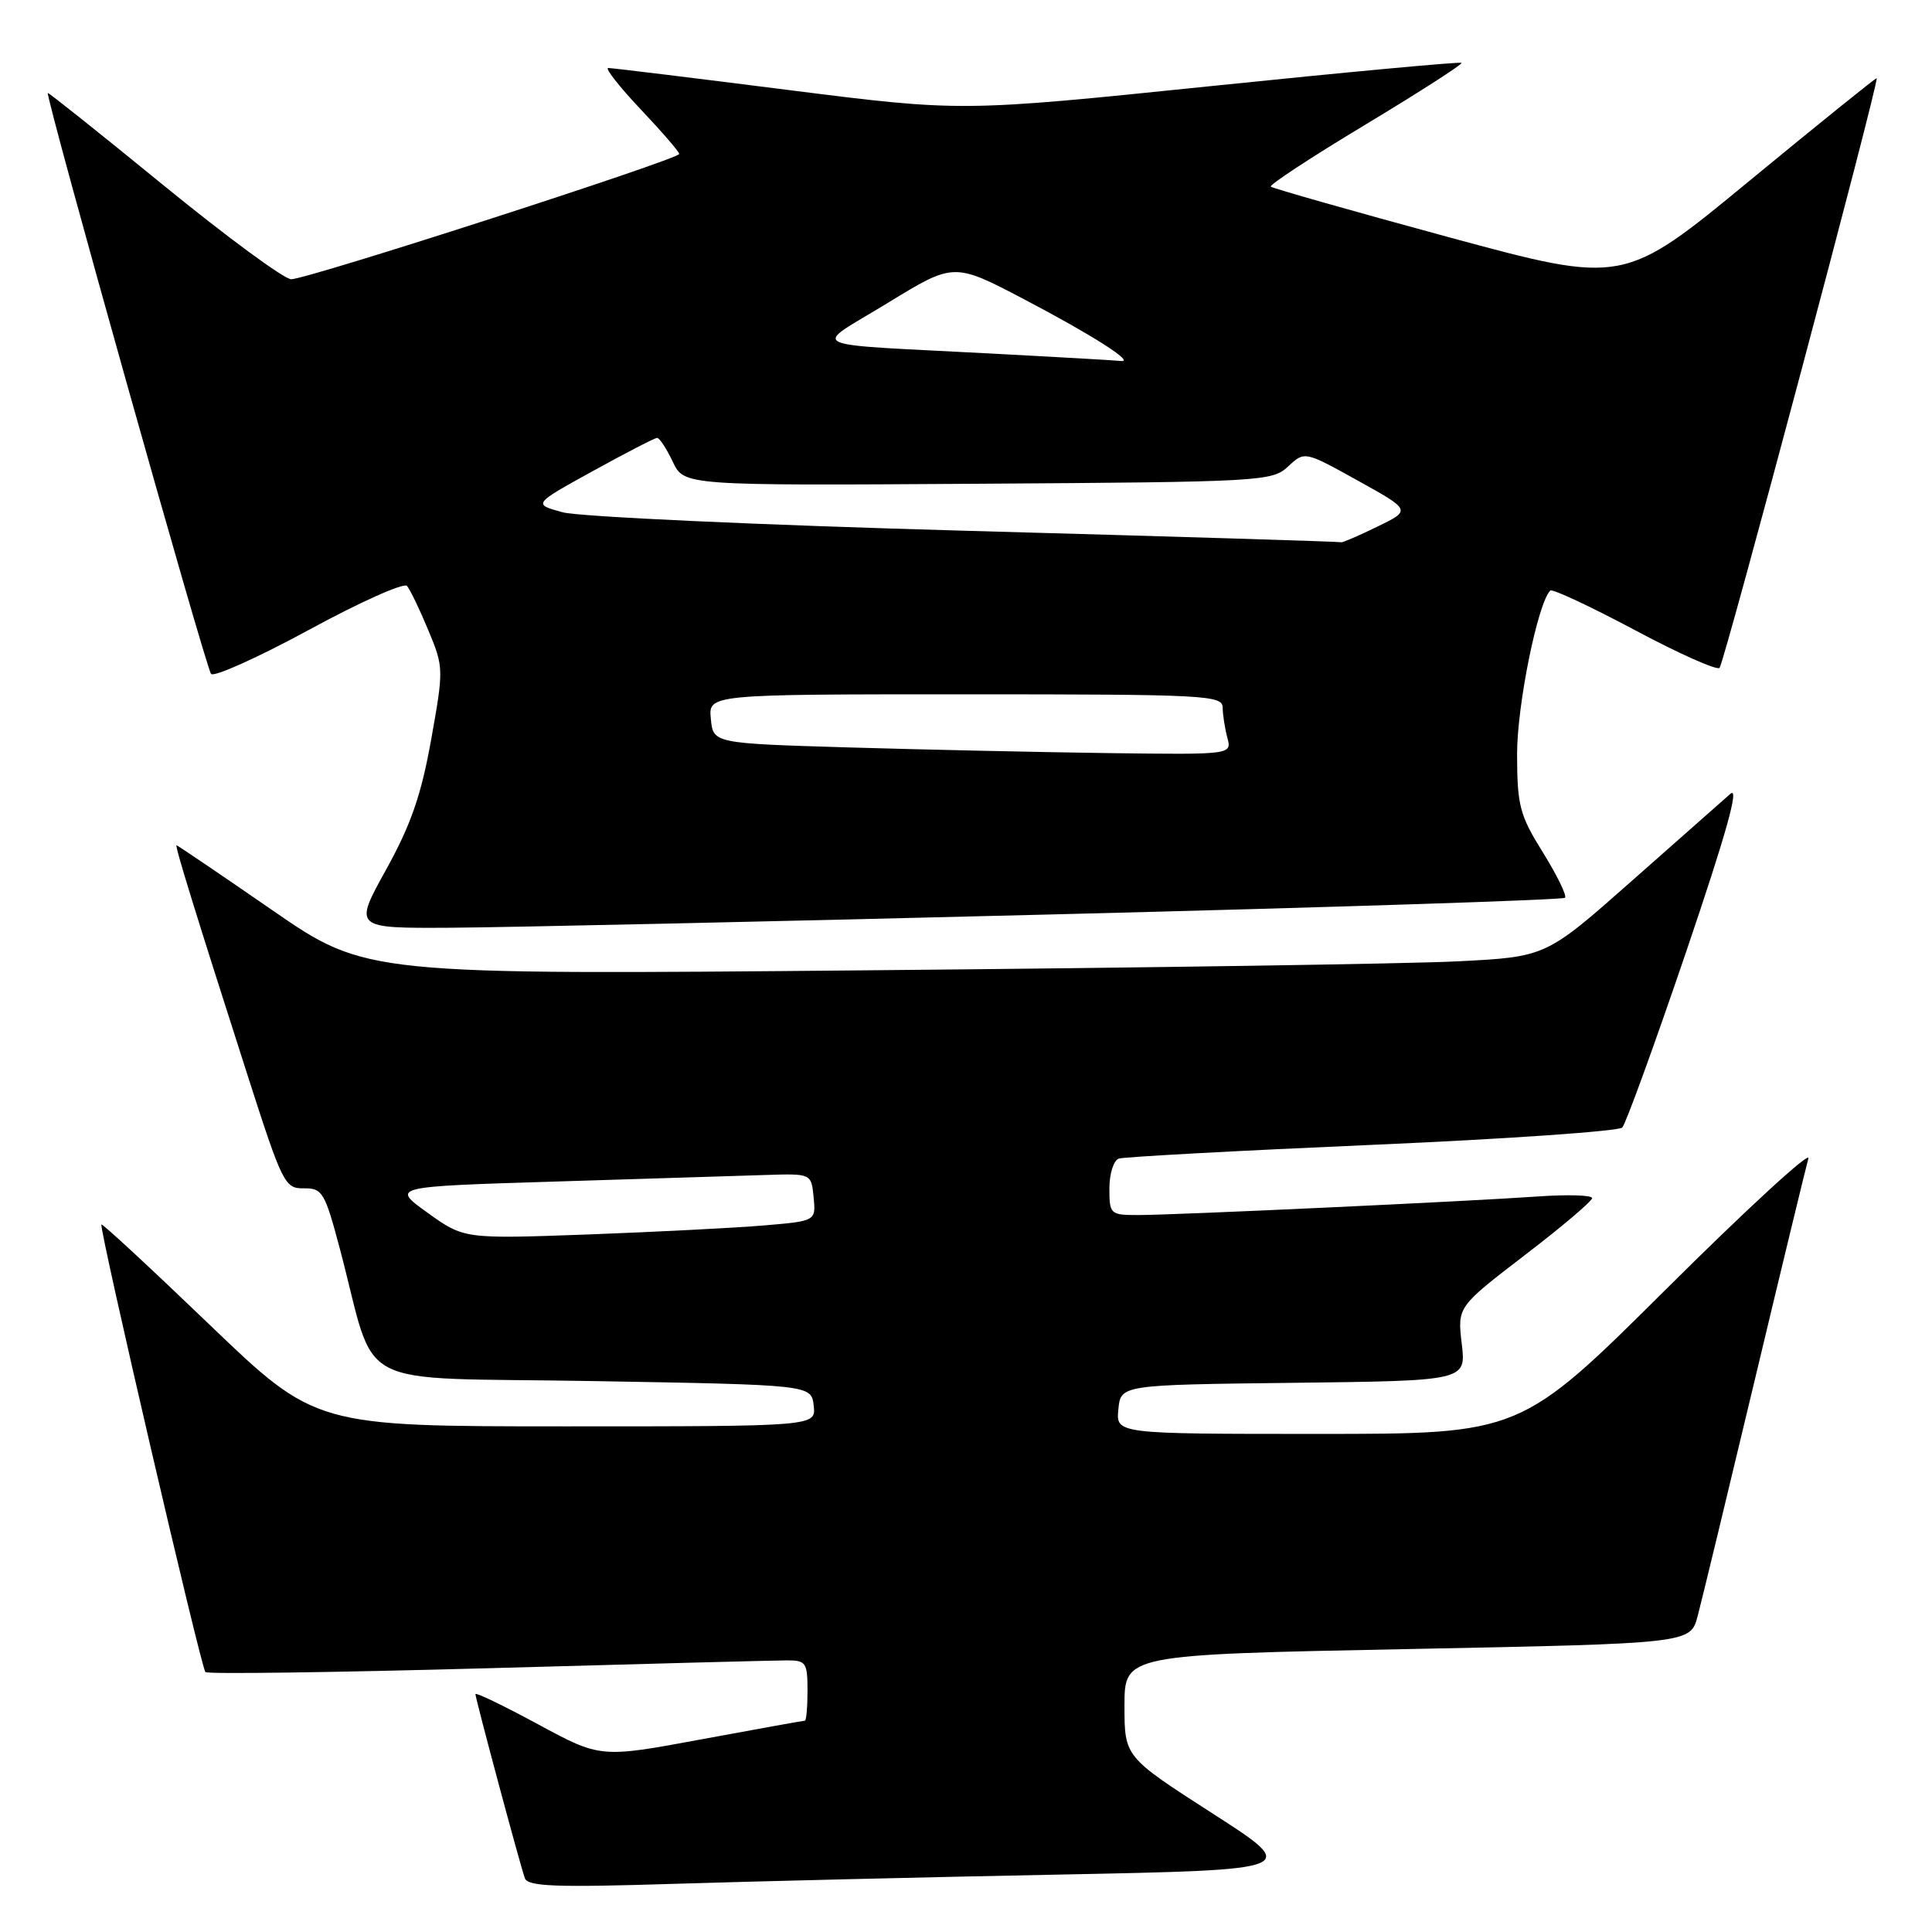 <?xml version="1.0" encoding="UTF-8" standalone="no"?>
<!DOCTYPE svg PUBLIC "-//W3C//DTD SVG 1.1//EN" "http://www.w3.org/Graphics/SVG/1.1/DTD/svg11.dtd" >
<svg xmlns="http://www.w3.org/2000/svg" xmlns:xlink="http://www.w3.org/1999/xlink" version="1.1" viewBox="0 0 256 256">
 <g >
 <path fill="currentColor"
d=" M 140.40 248.39 C 172.29 247.76 172.29 247.76 160.65 240.28 C 149.00 232.79 149.00 232.79 149.00 226.02 C 149.00 219.25 149.00 219.25 186.49 218.51 C 223.99 217.77 223.99 217.77 224.95 214.13 C 225.48 212.14 228.87 198.12 232.48 183.00 C 236.09 167.88 239.31 154.60 239.62 153.50 C 239.94 152.40 231.49 160.16 220.84 170.75 C 201.48 190.00 201.48 190.00 174.68 190.00 C 147.87 190.00 147.87 190.00 148.19 186.75 C 148.50 183.50 148.50 183.50 171.39 183.23 C 194.27 182.96 194.27 182.96 193.69 178.06 C 193.11 173.17 193.11 173.17 202.02 166.33 C 206.92 162.58 210.95 159.17 210.96 158.76 C 210.98 158.36 207.74 158.26 203.75 158.54 C 194.33 159.20 155.71 161.00 150.80 161.00 C 147.12 161.00 147.00 160.89 147.00 157.47 C 147.00 155.53 147.56 153.75 148.25 153.52 C 148.94 153.29 164.04 152.47 181.80 151.70 C 199.57 150.93 214.49 149.89 214.96 149.40 C 215.43 148.90 219.24 138.41 223.44 126.07 C 228.76 110.40 230.52 104.10 229.28 105.19 C 228.30 106.05 222.40 111.26 216.17 116.77 C 204.84 126.79 204.84 126.79 193.17 127.38 C 186.75 127.71 151.57 128.24 115.00 128.57 C 48.50 129.18 48.50 129.18 36.06 120.59 C 29.21 115.86 23.51 112.00 23.39 112.00 C 23.13 112.00 25.92 121.03 32.81 142.50 C 37.42 156.85 37.74 157.50 40.26 157.46 C 42.72 157.43 43.04 157.97 45.03 165.46 C 50.11 184.62 45.92 182.43 78.60 183.00 C 107.50 183.50 107.50 183.50 107.82 186.25 C 108.13 189.00 108.13 189.00 74.97 189.00 C 41.81 189.00 41.81 189.00 27.74 175.50 C 20.00 168.07 13.57 162.11 13.44 162.25 C 13.08 162.64 26.63 220.97 27.22 221.56 C 27.51 221.84 44.34 221.61 64.62 221.05 C 84.91 220.48 102.74 220.01 104.25 220.01 C 106.79 220.00 107.00 220.30 107.00 224.00 C 107.00 226.20 106.84 228.00 106.65 228.00 C 106.46 228.00 100.29 229.11 92.94 230.47 C 79.57 232.95 79.57 232.95 71.28 228.47 C 66.73 226.01 63.00 224.21 63.00 224.48 C 63.00 225.08 68.88 246.99 69.54 248.86 C 69.93 249.97 73.55 250.11 89.26 249.62 C 99.84 249.29 122.85 248.73 140.40 248.39 Z  M 139.68 121.16 C 176.64 120.23 207.09 119.24 207.37 118.96 C 207.64 118.69 206.33 116.00 204.46 112.98 C 201.37 108.03 201.04 106.78 201.02 100.00 C 201.00 93.52 203.75 79.92 205.42 78.25 C 205.68 77.99 210.69 80.33 216.55 83.45 C 222.40 86.58 227.49 88.85 227.85 88.50 C 228.46 87.89 249.04 10.68 248.67 10.36 C 248.58 10.28 240.99 16.40 231.81 23.96 C 215.13 37.71 215.13 37.71 191.97 31.43 C 179.23 27.97 168.62 24.95 168.39 24.73 C 168.16 24.50 173.82 20.78 180.98 16.48 C 188.13 12.17 193.84 8.50 193.66 8.33 C 193.49 8.16 178.50 9.55 160.35 11.42 C 127.35 14.82 127.35 14.82 104.42 11.92 C 91.82 10.32 81.10 9.01 80.60 9.01 C 80.11 9.00 82.03 11.45 84.85 14.44 C 87.68 17.43 90.00 20.11 90.00 20.40 C 90.00 21.09 40.73 37.00 38.59 37.00 C 37.66 37.00 30.07 31.41 21.70 24.58 C 13.34 17.75 6.43 12.24 6.34 12.33 C 5.98 12.71 27.29 88.56 27.97 89.30 C 28.37 89.74 34.21 87.11 40.95 83.45 C 47.68 79.79 53.52 77.17 53.93 77.64 C 54.34 78.12 55.61 80.75 56.75 83.50 C 58.80 88.41 58.80 88.67 57.13 98.00 C 55.82 105.33 54.46 109.27 51.15 115.25 C 46.86 123.00 46.86 123.00 59.68 122.93 C 66.73 122.89 102.73 122.10 139.68 121.16 Z  M 56.66 160.70 C 51.83 157.23 51.83 157.23 73.66 156.56 C 85.67 156.19 98.20 155.80 101.50 155.69 C 107.50 155.50 107.50 155.50 107.81 158.64 C 108.11 161.79 108.11 161.79 101.31 162.37 C 97.56 162.69 87.08 163.23 78.00 163.57 C 61.50 164.17 61.50 164.17 56.66 160.70 Z  M 112.50 99.04 C 94.50 98.50 94.50 98.50 94.19 95.25 C 93.87 92.00 93.87 92.00 127.94 92.00 C 159.71 92.00 162.00 92.12 162.01 93.75 C 162.02 94.71 162.30 96.51 162.63 97.75 C 163.23 100.00 163.23 100.00 146.87 99.79 C 137.86 99.67 122.40 99.33 112.50 99.04 Z  M 128.00 70.33 C 100.63 69.57 76.74 68.47 74.55 67.88 C 70.61 66.80 70.61 66.80 78.55 62.42 C 82.92 60.01 86.76 58.03 87.07 58.02 C 87.38 58.01 88.31 59.43 89.14 61.17 C 90.64 64.35 90.64 64.35 129.57 64.10 C 167.19 63.86 168.57 63.79 170.68 61.81 C 172.87 59.77 172.87 59.77 179.93 63.69 C 186.99 67.61 186.99 67.61 182.47 69.80 C 179.98 71.01 177.85 71.93 177.72 71.85 C 177.60 71.77 155.23 71.08 128.00 70.33 Z  M 132.00 46.88 C 105.68 45.48 107.51 46.34 117.63 40.14 C 126.39 34.78 126.39 34.78 135.67 39.64 C 144.71 44.38 150.52 48.08 148.50 47.83 C 147.95 47.76 140.53 47.33 132.00 46.88 Z "/>
</g>
</svg>
